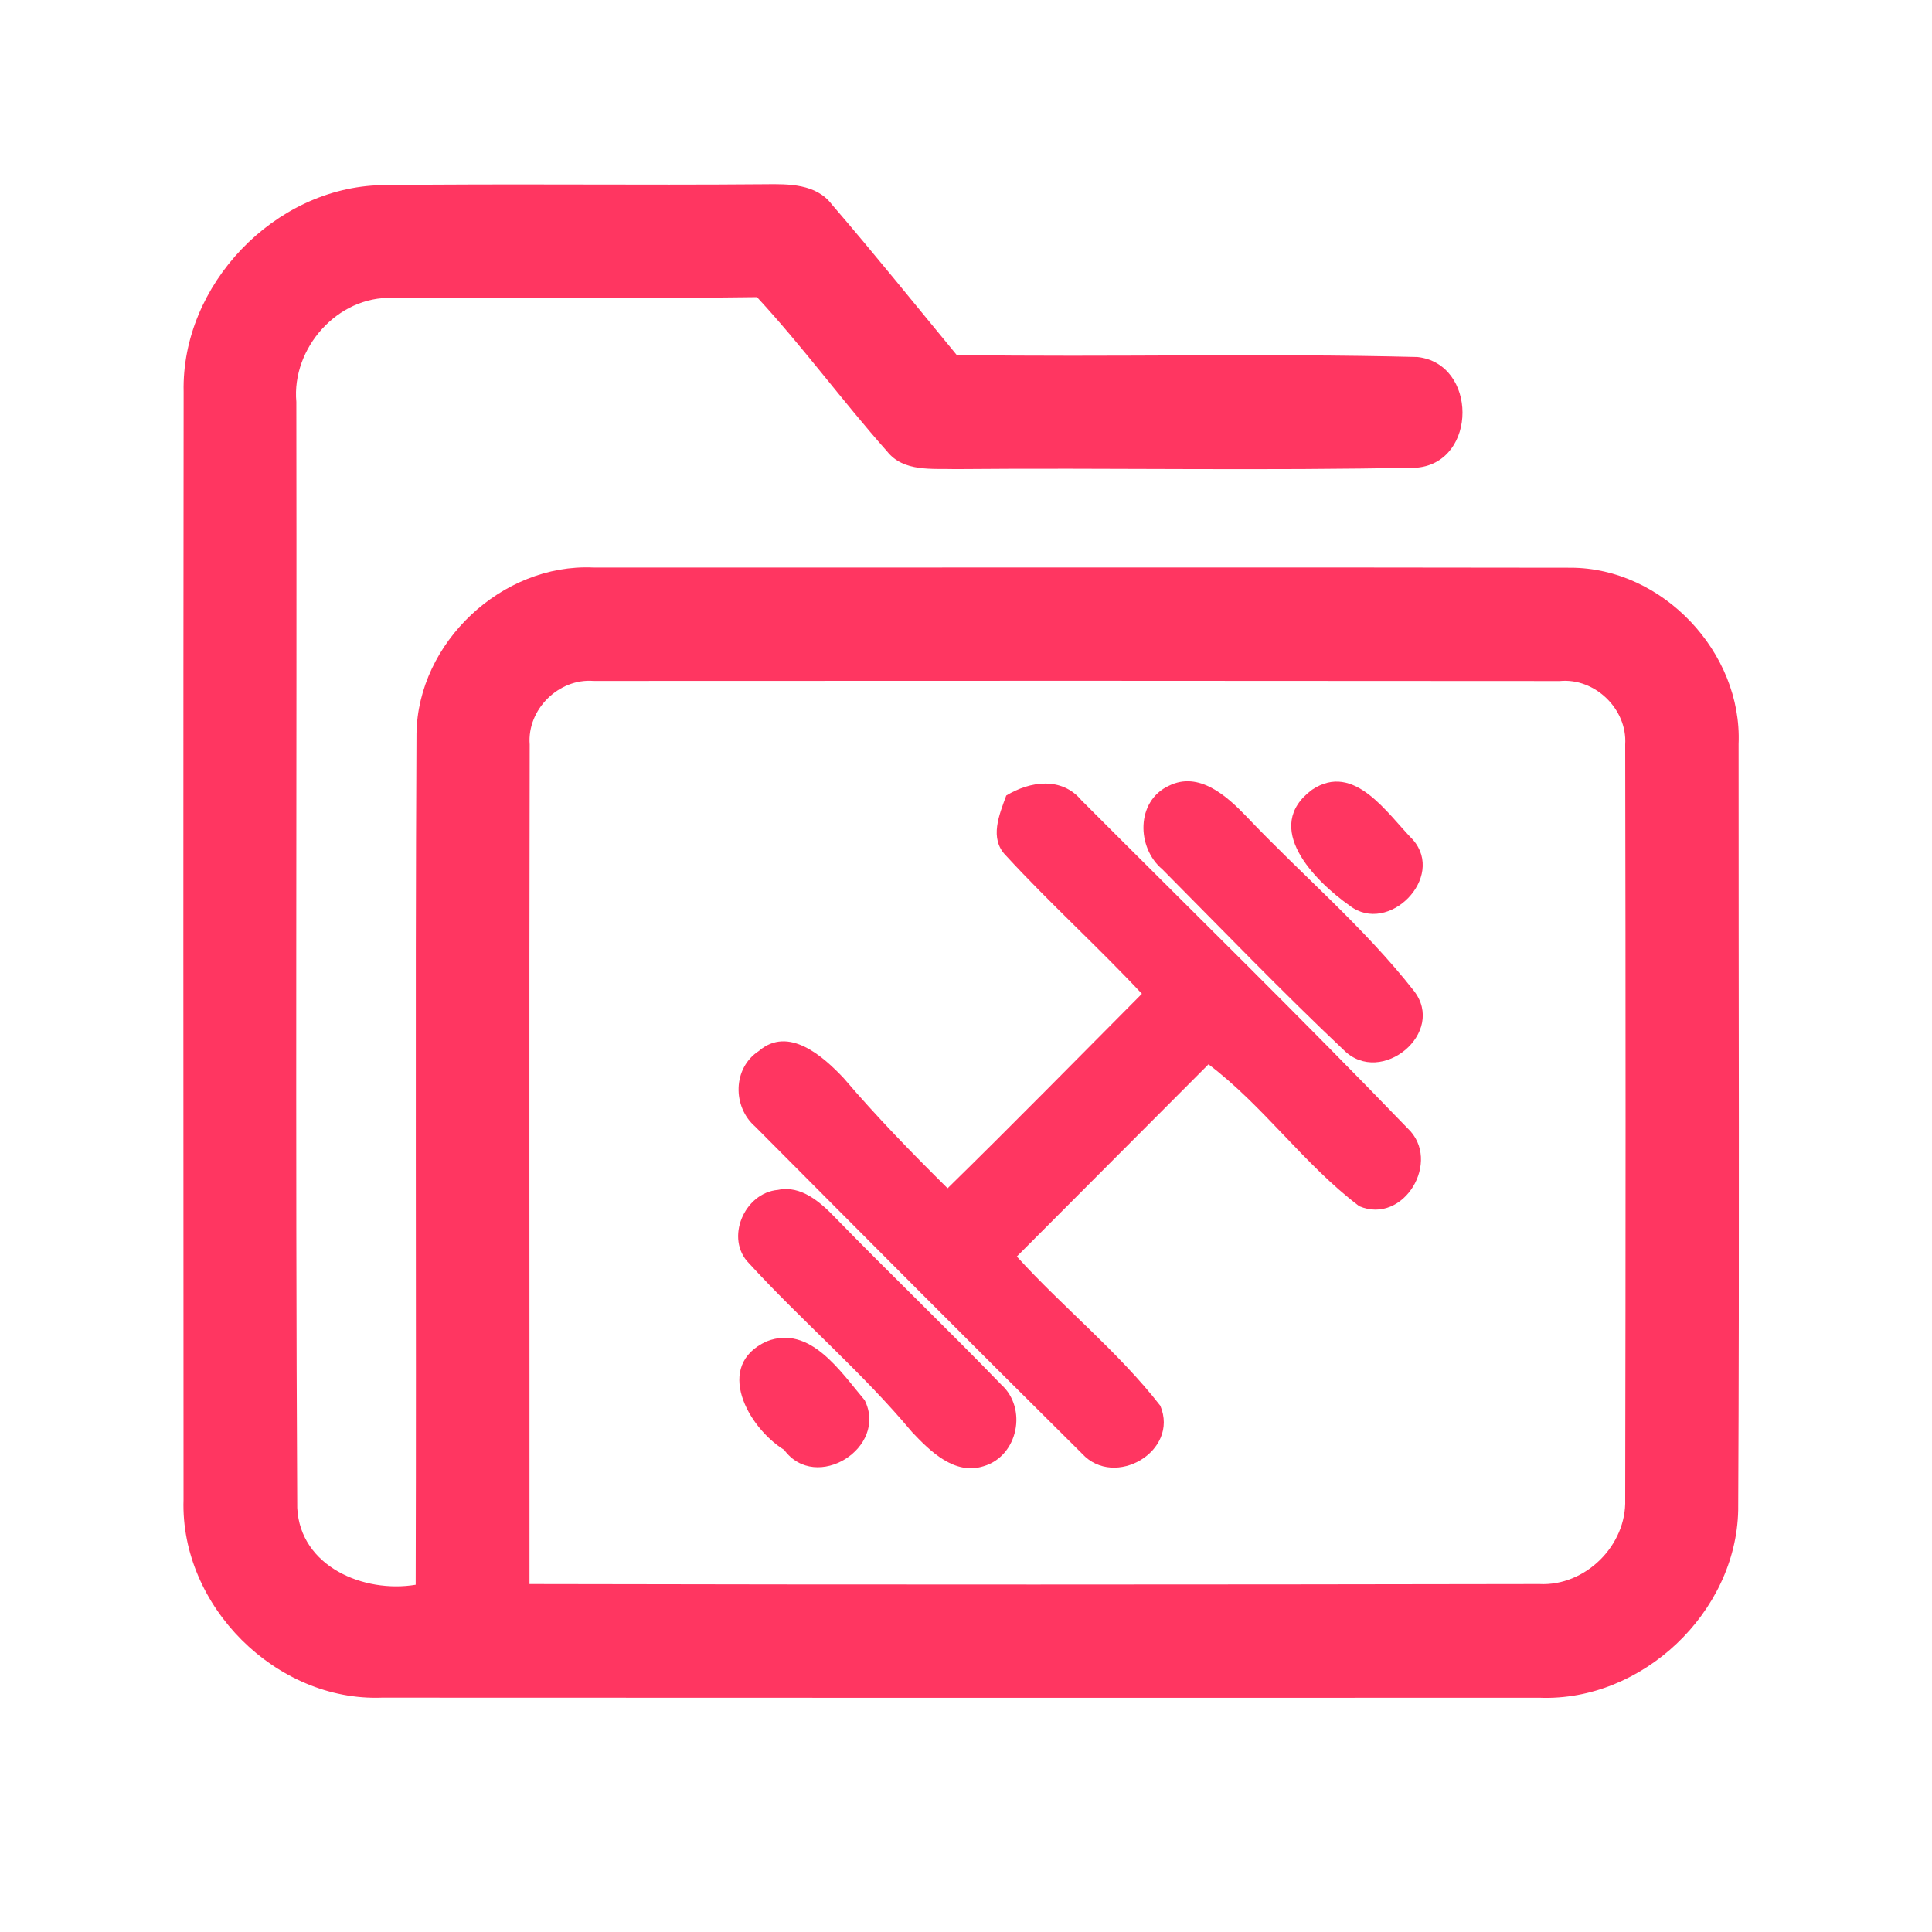 <?xml version="1.0" encoding="UTF-8" ?>
<!DOCTYPE svg PUBLIC "-//W3C//DTD SVG 1.1//EN" "http://www.w3.org/Graphics/SVG/1.1/DTD/svg11.dtd">
<svg width="192pt" height="192pt" viewBox="0 0 192 192" version="1.1" xmlns="http://www.w3.org/2000/svg">
<g id="#ff3661ff">
<path fill="#ff3661" opacity="1.00" d=" M 18.25 38.95 C 18.01 28.32 27.27 18.62 37.91 18.40 C 50.61 18.24 63.32 18.42 76.02 18.31 C 78.36 18.28 81.11 18.25 82.67 20.32 C 86.90 25.23 90.96 30.29 95.08 35.28 C 110.34 35.51 125.62 35.09 140.87 35.48 C 146.82 36.14 146.84 45.86 140.88 46.47 C 125.59 46.80 110.27 46.48 94.98 46.62 C 92.64 46.55 89.80 46.93 88.16 44.86 C 83.72 39.86 79.77 34.44 75.23 29.53 C 63.15 29.70 51.07 29.51 39.00 29.61 C 33.55 29.40 28.97 34.61 29.45 39.94 C 29.51 76.58 29.34 113.22 29.54 149.85 C 29.83 155.69 36.17 158.35 41.31 157.49 C 41.39 129.30 41.24 101.10 41.39 72.92 C 41.52 63.85 49.89 55.99 58.95 56.40 C 91.32 56.42 123.70 56.36 156.08 56.42 C 165.22 56.42 173.16 64.84 172.78 73.94 C 172.77 99.32 172.87 124.71 172.74 150.09 C 172.53 160.24 163.20 169.09 153.04 168.72 C 114.68 168.73 76.32 168.73 37.96 168.71 C 27.42 169.11 17.91 159.58 18.24 149.05 C 18.22 112.35 18.21 75.65 18.25 38.95 M 52.64 73.99 C 52.58 101.80 52.63 129.61 52.62 157.42 C 86.08 157.49 119.53 157.48 152.98 157.42 C 157.56 157.65 161.66 153.57 161.51 149.01 C 161.56 124.01 161.56 98.99 161.51 73.98 C 161.73 70.48 158.51 67.35 155.01 67.68 C 123.01 67.65 90.99 67.65 58.98 67.67 C 55.52 67.40 52.37 70.51 52.64 73.99 Z" />
<path fill="#ff3661" opacity="1.00" d=" M 100.00 79.06 C 102.37 77.62 105.50 77.17 107.47 79.53 C 118.29 90.37 129.25 101.09 139.88 112.12 C 143.33 115.35 139.51 121.76 135.08 119.87 C 129.60 115.73 125.59 109.92 120.10 105.77 C 113.76 112.14 107.39 118.50 101.05 124.87 C 105.66 129.95 111.11 134.30 115.31 139.70 C 117.22 144.23 110.77 147.98 107.54 144.47 C 96.67 133.69 85.86 122.82 75.05 111.96 C 72.77 109.98 72.81 106.13 75.42 104.44 C 78.36 101.91 81.80 104.97 83.85 107.15 C 87.11 110.97 90.60 114.56 94.17 118.09 C 100.68 111.72 107.06 105.21 113.48 98.76 C 109.09 94.07 104.31 89.75 99.96 85.02 C 98.28 83.32 99.32 80.94 100.00 79.06 Z" />
<path fill="#ff3661" opacity="1.00" d=" M 116.16 78.09 C 119.15 76.60 121.93 79.12 123.87 81.14 C 129.37 86.94 135.55 92.14 140.49 98.44 C 143.80 102.63 137.25 108.01 133.57 104.38 C 127.40 98.55 121.50 92.42 115.51 86.39 C 112.93 84.23 112.89 79.60 116.16 78.09 Z" />
<path fill="#ff3661" opacity="1.00" d=" M 130.41 78.47 C 134.59 75.70 137.85 80.85 140.42 83.46 C 143.68 87.20 137.99 92.95 134.15 90.02 C 130.65 87.55 125.34 82.20 130.41 78.47 Z" />
<path fill="#ff3661" opacity="1.00" d=" M 77.32 118.25 C 79.61 117.77 81.53 119.47 83.00 121.00 C 88.44 126.59 94.07 131.98 99.49 137.59 C 102.13 139.95 101.18 144.70 97.75 145.71 C 94.86 146.63 92.44 144.22 90.63 142.31 C 85.65 136.34 79.68 131.28 74.44 125.55 C 72.01 123.11 73.96 118.53 77.32 118.25 Z" />
<path fill="#ff3661" opacity="1.00" d=" M 76.20 133.30 C 80.50 131.62 83.54 136.33 85.93 139.15 C 88.28 143.88 81.09 148.38 77.93 144.09 C 74.32 141.86 70.92 135.69 76.20 133.30 Z" />
</g>
</svg>

